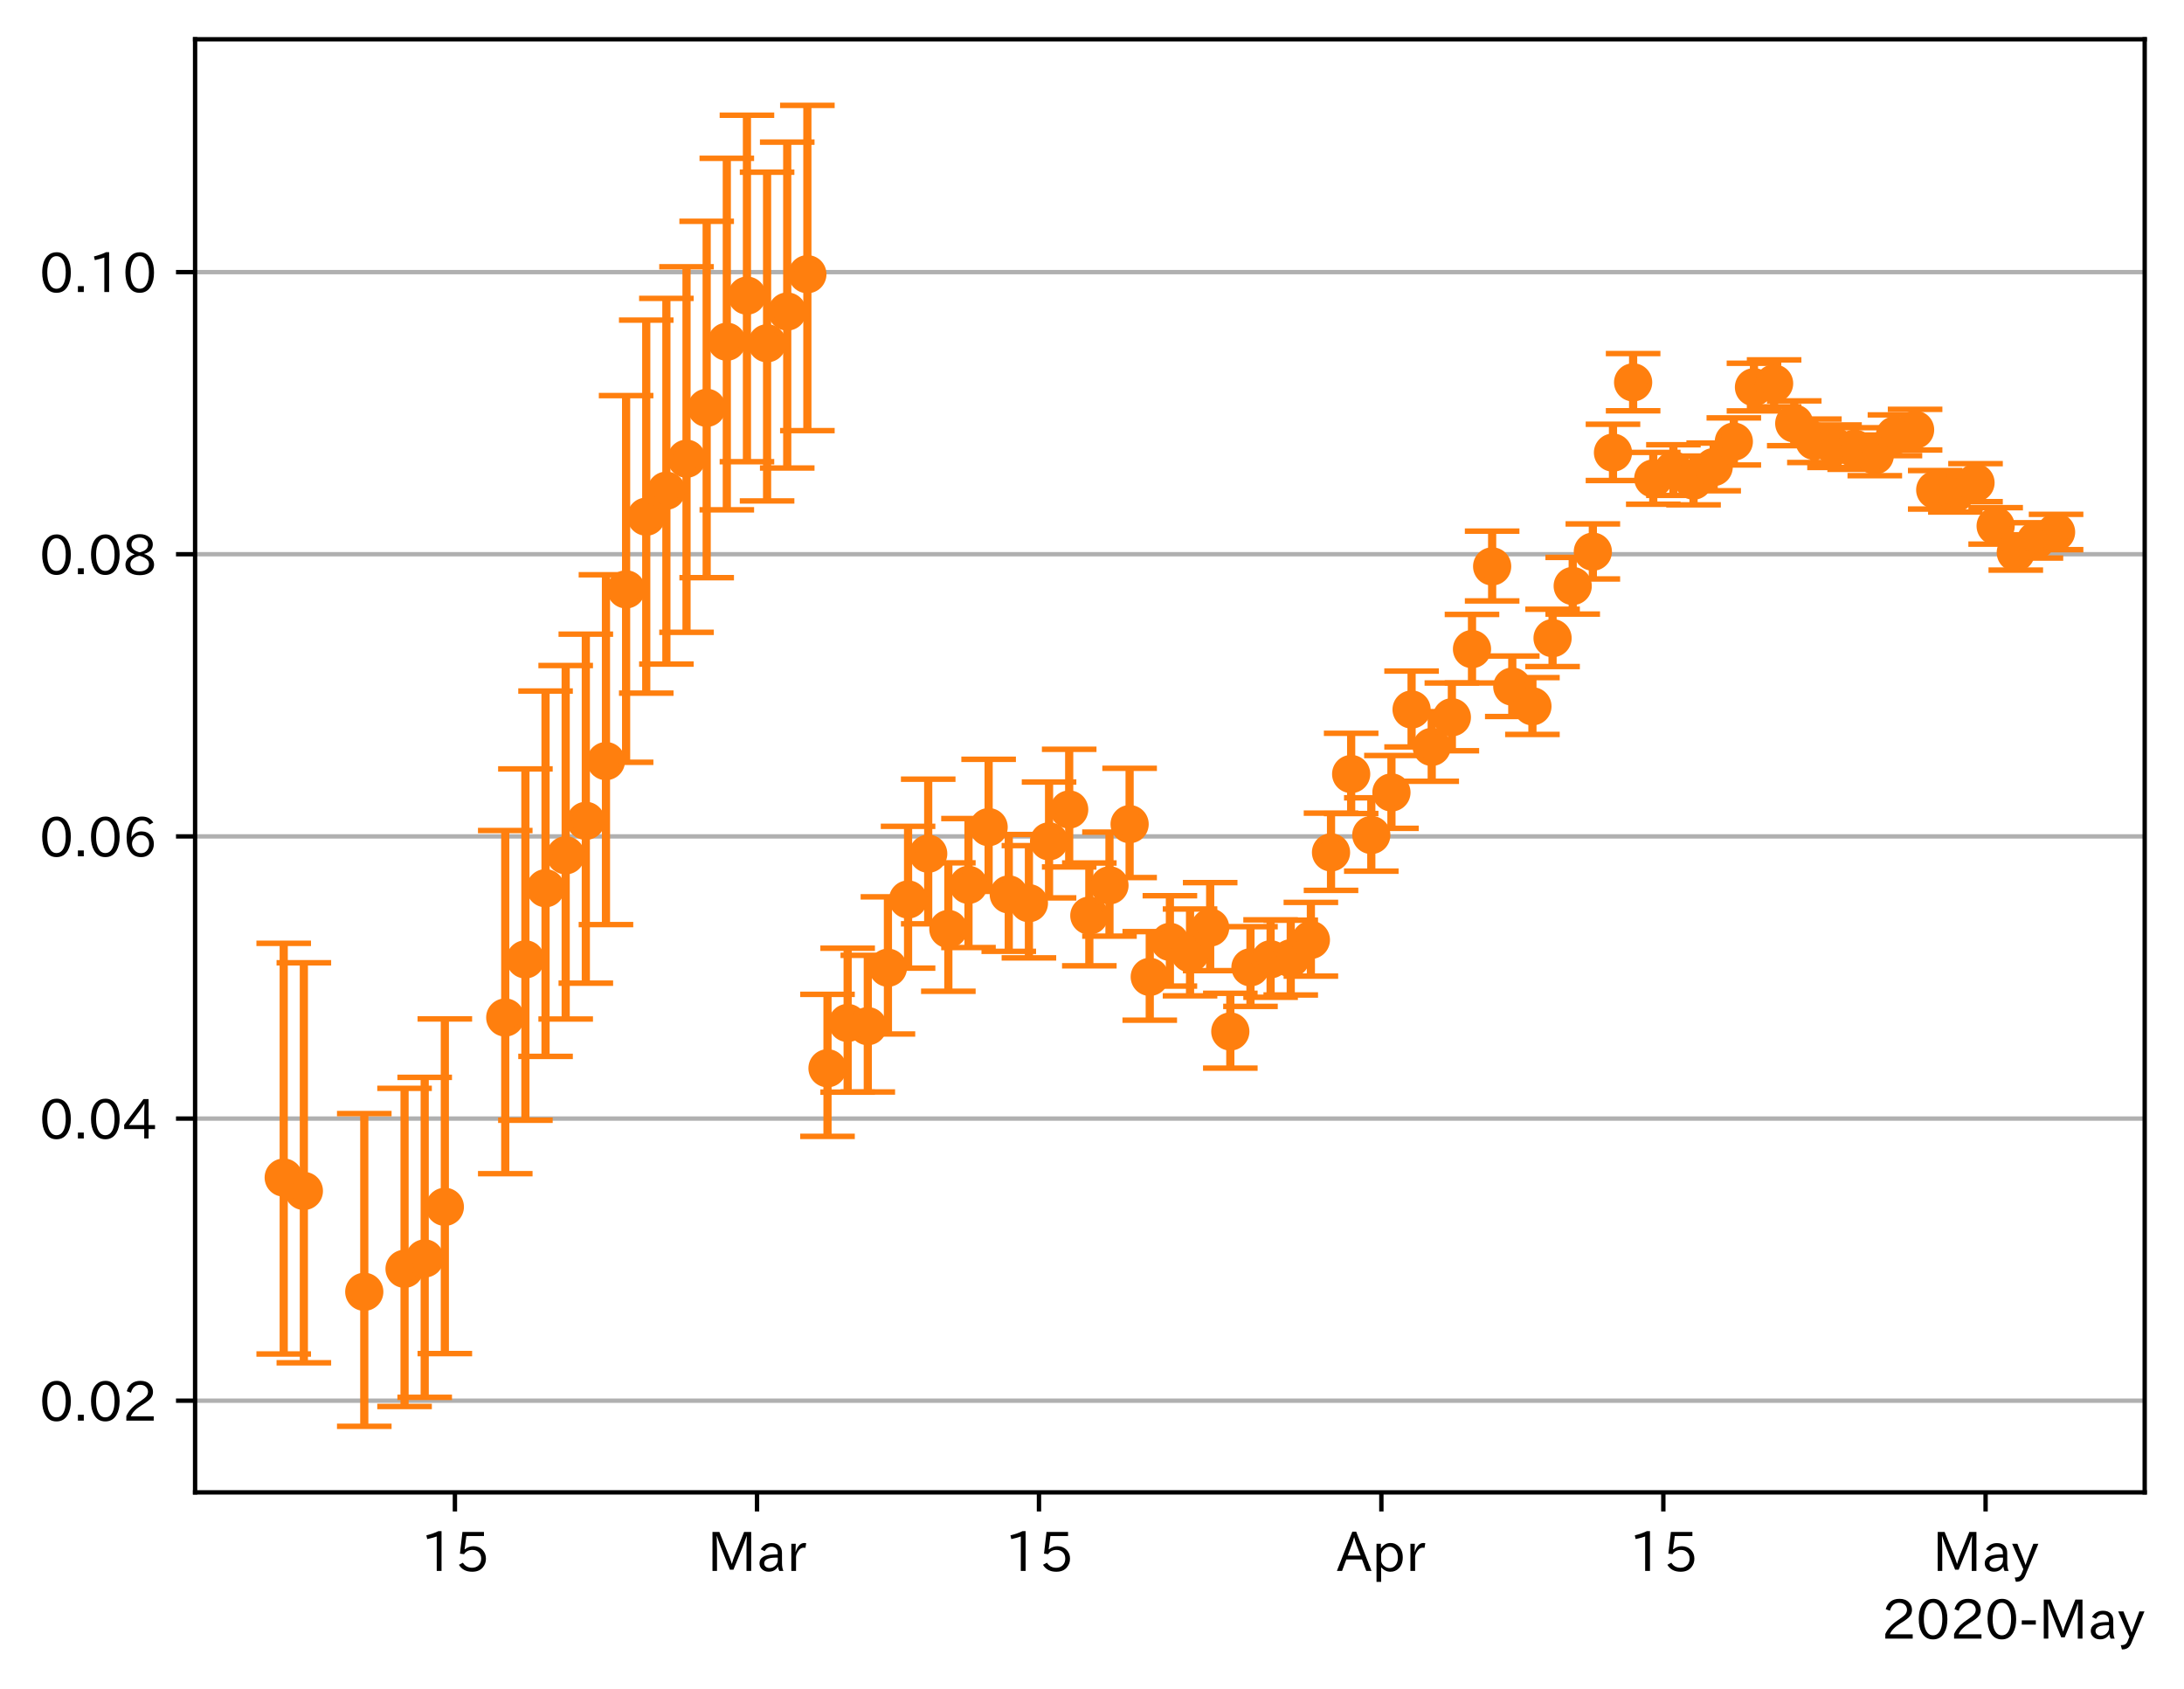 <?xml version="1.0" encoding="utf-8" standalone="no"?>
<!DOCTYPE svg PUBLIC "-//W3C//DTD SVG 1.1//EN"
  "http://www.w3.org/Graphics/SVG/1.1/DTD/svg11.dtd">
<!-- Created with matplotlib (https://matplotlib.org/) -->
<svg height="309.293pt" version="1.1" viewBox="0 0 400.058 309.293" width="400.058pt" xmlns="http://www.w3.org/2000/svg" xmlns:xlink="http://www.w3.org/1999/xlink">
 <defs>
  <style type="text/css">
*{stroke-linecap:butt;stroke-linejoin:round;}
  </style>
 </defs>
 <g id="figure_1">
  <g id="patch_1">
   <path d="M 0 309.293 
L 400.058 309.293 
L 400.058 0 
L 0 0 
z
" style="fill:#ffffff;"/>
  </g>
  <g id="axes_1">
   <g id="patch_2">
    <path d="M 35.737 273.312 
L 392.858 273.312 
L 392.858 7.2 
L 35.737 7.2 
z
" style="fill:#ffffff;"/>
   </g>
   <g id="matplotlib.axis_1">
    <g id="xtick_1">
     <g id="line2d_1">
      <defs>
       <path d="M 0 0 
L 0 3.5 
" id="me2450c9d5c" style="stroke:#000000;stroke-width:0.8;"/>
      </defs>
      <g>
       <use style="stroke:#000000;stroke-width:0.8;" x="83.329" xlink:href="#me2450c9d5c" y="273.312"/>
      </g>
     </g>
     <g id="text_1">
      <!-- 15 -->
      <defs>
       <path d="M 38.484 0.984 
L 29.688 0.984 
L 29.688 64.109 
Q 21.438 61.281 12.312 59.328 
L 10.688 66.109 
Q 23.734 69.391 32.906 73.922 
L 38.484 73.922 
z
" id="IPAexGothic-49"/>
       <path d="M 18.406 40.672 
Q 25.531 46.297 33.938 46.297 
Q 44 46.297 50.641 39.5 
Q 56.844 33.016 56.844 23.391 
Q 56.844 14.656 51.516 8.016 
Q 44.828 -0.484 31.734 -0.484 
Q 14.984 -0.484 7.328 12.25 
L 14.656 16.062 
Q 20.453 6.781 31.453 6.781 
Q 38.531 6.781 43.266 11.188 
Q 48.141 15.828 48.141 23.484 
Q 48.141 30.719 43.844 35.016 
Q 39.359 39.5 32.125 39.5 
Q 21.969 39.5 16.75 31.688 
L 9.234 32.672 
L 13.812 72.406 
L 53.219 72.406 
L 53.219 64.891 
L 20.953 64.891 
L 17.719 40.672 
z
" id="IPAexGothic-53"/>
      </defs>
      <g transform="translate(77.03 287.803)scale(0.1 -0.1)">
       <use xlink:href="#IPAexGothic-49"/>
       <use x="62.988" xlink:href="#IPAexGothic-53"/>
      </g>
     </g>
    </g>
    <g id="xtick_2">
     <g id="line2d_2">
      <g>
       <use style="stroke:#000000;stroke-width:0.8;" x="138.668" xlink:href="#me2450c9d5c" y="273.312"/>
      </g>
     </g>
     <g id="text_2">
      <!-- Mar -->
      <defs>
       <path d="M 80.422 0.984 
L 71.828 0.984 
L 71.828 39.594 
Q 71.828 51.266 72.406 64.594 
L 72.016 64.594 
Q 68.062 53.266 63.531 41.797 
L 47.906 3.266 
L 41.406 3.266 
L 25.641 42.578 
Q 20.75 54.781 17.625 64.703 
L 17.234 64.703 
Q 17.828 48.922 17.828 39.891 
L 17.828 0.984 
L 9.516 0.984 
L 9.516 72.406 
L 22.125 72.406 
L 39.109 30.375 
Q 42.141 23 44.828 14.156 
L 45.125 14.156 
Q 47.312 22.125 50.531 30.172 
L 67.438 72.406 
L 80.422 72.406 
z
" id="IPAexGothic-77"/>
       <path d="M 49.312 0.984 
L 41.75 0.984 
Q 39.984 4.734 39.547 8.688 
L 39.203 8.688 
Q 33.547 -0.391 22.312 -0.391 
Q 14.594 -0.391 9.719 4.5 
Q 5.422 8.797 5.422 14.984 
Q 5.422 30.422 32.031 31.203 
L 38.719 31.391 
L 38.719 33.984 
Q 38.719 39.203 35.75 42.188 
Q 32.625 45.312 27.734 45.312 
Q 19.344 45.312 15.141 37.156 
L 7.719 40.578 
Q 14.656 52 27.938 52 
Q 37.109 52 42.047 46.875 
Q 46.625 42.281 46.625 33.891 
L 46.625 15.578 
Q 46.625 6.25 49.312 0.984 
z
M 38.922 25.391 
L 33.453 25.297 
Q 14.109 24.859 14.109 14.891 
Q 14.109 11.375 16.406 9.078 
Q 19.234 6.297 23.828 6.297 
Q 30.219 6.297 34.906 10.984 
Q 38.922 15.141 38.922 21 
z
" id="IPAexGothic-97"/>
       <path d="M 36.078 51.812 
L 34.578 43.266 
Q 32.906 43.609 31.594 43.609 
Q 25.828 43.609 22.078 38.188 
Q 17.391 31.344 17.391 26.172 
L 17.391 0.984 
L 8.797 0.984 
L 8.797 50.781 
L 16.891 50.781 
L 16.5 35.984 
L 16.703 35.984 
Q 22.219 52.203 32.766 52.203 
Q 34.469 52.203 36.078 51.812 
z
" id="IPAexGothic-114"/>
      </defs>
      <g transform="translate(129.558 287.803)scale(0.1 -0.1)">
       <use xlink:href="#IPAexGothic-77"/>
       <use x="90.186" xlink:href="#IPAexGothic-97"/>
       <use x="145.166" xlink:href="#IPAexGothic-114"/>
      </g>
     </g>
    </g>
    <g id="xtick_3">
     <g id="line2d_3">
      <g>
       <use style="stroke:#000000;stroke-width:0.8;" x="190.317" xlink:href="#me2450c9d5c" y="273.312"/>
      </g>
     </g>
     <g id="text_3">
      <!-- 15 -->
      <g transform="translate(184.019 287.803)scale(0.1 -0.1)">
       <use xlink:href="#IPAexGothic-49"/>
       <use x="62.988" xlink:href="#IPAexGothic-53"/>
      </g>
     </g>
    </g>
    <g id="xtick_4">
     <g id="line2d_4">
      <g>
       <use style="stroke:#000000;stroke-width:0.8;" x="253.035" xlink:href="#me2450c9d5c" y="273.312"/>
      </g>
     </g>
     <g id="text_4">
      <!-- Apr -->
      <defs>
       <path d="M 63.375 0.984 
L 53.812 0.984 
L 45.906 22.016 
L 17.188 22.016 
L 9.422 0.984 
L -0.094 0.984 
L 28.219 72.906 
L 35.297 72.906 
z
M 43.406 29.109 
L 36.188 48.094 
Q 33.203 56.062 31.688 62.5 
L 31.391 62.5 
Q 29.641 55.672 26.812 48.094 
L 19.734 29.109 
z
" id="IPAexGothic-65"/>
       <path d="M 16.797 42 
Q 23.828 52.203 34.469 52.203 
Q 43.266 52.203 49.562 45.906 
Q 56.891 38.578 56.891 25.688 
Q 56.891 13.141 49.656 5.812 
Q 43.359 -0.484 34.375 -0.484 
Q 24.516 -0.484 17.281 7.766 
L 17.281 -19 
L 8.797 -19 
L 8.797 50.781 
L 16.797 50.781 
z
M 17.281 30.469 
L 17.281 20.172 
Q 17.281 14.016 23.688 9.375 
Q 27.984 6.297 32.906 6.297 
Q 38.578 6.297 42.578 10.297 
Q 47.906 15.578 47.906 25.484 
Q 47.906 34.375 43.5 39.984 
Q 39.109 45.312 32.812 45.312 
Q 25.875 45.312 20.906 38.812 
Q 17.281 34.125 17.281 30.469 
z
" id="IPAexGothic-112"/>
      </defs>
      <g transform="translate(244.893 287.803)scale(0.1 -0.1)">
       <use xlink:href="#IPAexGothic-65"/>
       <use x="63.721" xlink:href="#IPAexGothic-112"/>
       <use x="125.83" xlink:href="#IPAexGothic-114"/>
      </g>
     </g>
    </g>
    <g id="xtick_5">
     <g id="line2d_5">
      <g>
       <use style="stroke:#000000;stroke-width:0.8;" x="304.684" xlink:href="#me2450c9d5c" y="273.312"/>
      </g>
     </g>
     <g id="text_5">
      <!-- 15 -->
      <g transform="translate(298.386 287.803)scale(0.1 -0.1)">
       <use xlink:href="#IPAexGothic-49"/>
       <use x="62.988" xlink:href="#IPAexGothic-53"/>
      </g>
     </g>
    </g>
    <g id="xtick_6">
     <g id="line2d_6">
      <g>
       <use style="stroke:#000000;stroke-width:0.8;" x="363.712" xlink:href="#me2450c9d5c" y="273.312"/>
      </g>
     </g>
     <g id="text_6">
      <!-- May -->
      <defs>
       <path d="M 48.781 50.781 
L 24.609 -7.625 
Q 19.969 -18.797 8.594 -18.797 
L 7.469 -18.797 
L 5.375 -10.984 
L 6.984 -10.984 
Q 15.141 -10.984 17.969 -3.719 
L 21.188 4.297 
L 0.594 50.781 
L 10.297 50.781 
L 21.297 22.797 
Q 23.875 16.016 25.094 12.203 
L 25.391 12.203 
Q 27.344 18.266 29.109 22.797 
L 39.5 50.781 
z
" id="IPAexGothic-121"/>
      </defs>
      <g transform="translate(353.993 287.803)scale(0.1 -0.1)">
       <use xlink:href="#IPAexGothic-77"/>
       <use x="90.186" xlink:href="#IPAexGothic-97"/>
       <use x="145.166" xlink:href="#IPAexGothic-121"/>
      </g>
     </g>
    </g>
    <g id="text_7">
     <!-- 2020-May -->
     <defs>
      <path d="M 57.172 0.984 
L 6.984 0.984 
L 6.984 9.281 
Q 12.891 23.047 29.594 34.422 
L 32.375 36.281 
Q 40.922 42.141 43.609 45.406 
Q 46.688 49.266 46.688 53.812 
Q 46.688 58.938 43.062 62.547 
Q 39.062 66.547 32.562 66.547 
Q 19.531 66.547 15.484 52 
L 7.766 54.781 
Q 13.328 73.828 33.062 73.828 
Q 43.844 73.828 50.25 67.438 
Q 55.859 61.672 55.859 53.516 
Q 55.859 47.469 52.25 42.531 
Q 48.922 37.75 36.969 30.281 
L 34.859 29 
Q 19.625 19.578 15.281 8.891 
L 57.172 8.891 
z
" id="IPAexGothic-50"/>
      <path d="M 31.844 73.828 
Q 45.016 73.828 52.094 61.625 
Q 57.719 51.953 57.719 36.625 
Q 57.719 21.438 52.094 11.578 
Q 45.125 -0.484 31.5 -0.484 
Q 17.922 -0.484 10.938 11.578 
Q 5.328 21.438 5.328 36.719 
Q 5.328 58.016 15.625 67.719 
Q 22.172 73.828 31.844 73.828 
z
M 31.5 66.656 
Q 23.688 66.656 19.188 58.734 
Q 14.594 50.734 14.594 36.625 
Q 14.594 22.75 19.094 14.797 
Q 23.641 6.984 31.5 6.984 
Q 40.922 6.984 45.453 18.016 
Q 48.438 25.344 48.438 37.109 
Q 48.438 50.875 43.844 58.734 
Q 39.203 66.656 31.5 66.656 
z
" id="IPAexGothic-48"/>
      <path d="M 30.766 26.609 
L 4.984 26.609 
L 4.984 34.422 
L 30.766 34.422 
z
" id="IPAexGothic-45"/>
     </defs>
     <g transform="translate(344.645 300.193)scale(0.1 -0.1)">
      <use xlink:href="#IPAexGothic-50"/>
      <use x="62.988" xlink:href="#IPAexGothic-48"/>
      <use x="125.977" xlink:href="#IPAexGothic-50"/>
      <use x="188.965" xlink:href="#IPAexGothic-48"/>
      <use x="251.953" xlink:href="#IPAexGothic-45"/>
      <use x="287.744" xlink:href="#IPAexGothic-77"/>
      <use x="377.93" xlink:href="#IPAexGothic-97"/>
      <use x="432.91" xlink:href="#IPAexGothic-121"/>
     </g>
    </g>
   </g>
   <g id="matplotlib.axis_2">
    <g id="ytick_1">
     <g id="line2d_7">
      <path clip-path="url(#peeca809b42)" d="M 35.737 256.526 
L 392.858 256.526 
" style="fill:none;stroke:#b0b0b0;stroke-linecap:square;stroke-width:0.8;"/>
     </g>
     <g id="line2d_8">
      <defs>
       <path d="M 0 0 
L -3.5 0 
" id="mc4e8b13d41" style="stroke:#000000;stroke-width:0.8;"/>
      </defs>
      <g>
       <use style="stroke:#000000;stroke-width:0.8;" x="35.737" xlink:href="#mc4e8b13d41" y="256.526"/>
      </g>
     </g>
     <g id="text_8">
      <!-- 0.02 -->
      <defs>
       <path d="M 18.5 0.984 
L 7.719 0.984 
L 7.719 11.766 
L 18.5 11.766 
z
" id="IPAexGothic-46"/>
      </defs>
      <g transform="translate(7.2 260.272)scale(0.1 -0.1)">
       <use xlink:href="#IPAexGothic-48"/>
       <use x="62.988" xlink:href="#IPAexGothic-46"/>
       <use x="89.404" xlink:href="#IPAexGothic-48"/>
       <use x="152.393" xlink:href="#IPAexGothic-50"/>
      </g>
     </g>
    </g>
    <g id="ytick_2">
     <g id="line2d_9">
      <path clip-path="url(#peeca809b42)" d="M 35.737 204.853 
L 392.858 204.853 
" style="fill:none;stroke:#b0b0b0;stroke-linecap:square;stroke-width:0.8;"/>
     </g>
     <g id="line2d_10">
      <g>
       <use style="stroke:#000000;stroke-width:0.8;" x="35.737" xlink:href="#mc4e8b13d41" y="204.853"/>
      </g>
     </g>
     <g id="text_9">
      <!-- 0.04 -->
      <defs>
       <path d="M 59.578 18.109 
L 47.797 18.109 
L 47.797 0.984 
L 39.797 0.984 
L 39.797 18.109 
L 3.078 18.109 
L 3.078 26.125 
L 38.375 73.094 
L 47.797 73.094 
L 47.797 25.531 
L 59.578 25.531 
z
M 40.281 64.203 
L 39.984 64.203 
Q 35.594 57.125 31.297 51.312 
L 11.859 25.531 
L 39.797 25.531 
L 39.797 49.125 
Q 39.797 54.391 40.281 64.203 
z
" id="IPAexGothic-52"/>
      </defs>
      <g transform="translate(7.2 208.598)scale(0.1 -0.1)">
       <use xlink:href="#IPAexGothic-48"/>
       <use x="62.988" xlink:href="#IPAexGothic-46"/>
       <use x="89.404" xlink:href="#IPAexGothic-48"/>
       <use x="152.393" xlink:href="#IPAexGothic-52"/>
      </g>
     </g>
    </g>
    <g id="ytick_3">
     <g id="line2d_11">
      <path clip-path="url(#peeca809b42)" d="M 35.737 153.18 
L 392.858 153.18 
" style="fill:none;stroke:#b0b0b0;stroke-linecap:square;stroke-width:0.8;"/>
     </g>
     <g id="line2d_12">
      <g>
       <use style="stroke:#000000;stroke-width:0.8;" x="35.737" xlink:href="#mc4e8b13d41" y="153.18"/>
      </g>
     </g>
     <g id="text_10">
      <!-- 0.06 -->
      <defs>
       <path d="M 16.5 36.375 
Q 23.578 46.578 34.906 46.578 
Q 45.406 46.578 51.812 39.266 
Q 57.422 32.906 57.422 23.781 
Q 57.422 13.812 51.125 6.781 
Q 44.578 -0.484 34.031 -0.484 
Q 21.484 -0.484 14.406 9.078 
Q 7.516 18.406 7.516 34.812 
Q 7.516 53.516 15.828 64.203 
Q 23.344 73.828 35.5 73.828 
Q 49.859 73.828 56.391 62.891 
L 49.219 58.984 
Q 45.219 66.656 35.938 66.656 
Q 17.484 66.656 16.109 36.375 
z
M 33.453 39.797 
Q 26.312 39.797 21.625 34.469 
Q 17.438 29.688 17.438 24.078 
Q 17.438 18.062 21.141 13.188 
Q 26.125 6.688 33.734 6.688 
Q 41.703 6.688 45.953 13.188 
Q 48.828 17.625 48.828 23.484 
Q 48.828 30.375 45.016 34.812 
Q 40.625 39.797 33.453 39.797 
z
" id="IPAexGothic-54"/>
      </defs>
      <g transform="translate(7.2 156.925)scale(0.1 -0.1)">
       <use xlink:href="#IPAexGothic-48"/>
       <use x="62.988" xlink:href="#IPAexGothic-46"/>
       <use x="89.404" xlink:href="#IPAexGothic-48"/>
       <use x="152.393" xlink:href="#IPAexGothic-54"/>
      </g>
     </g>
    </g>
    <g id="ytick_4">
     <g id="line2d_13">
      <path clip-path="url(#peeca809b42)" d="M 35.737 101.507 
L 392.858 101.507 
" style="fill:none;stroke:#b0b0b0;stroke-linecap:square;stroke-width:0.8;"/>
     </g>
     <g id="line2d_14">
      <g>
       <use style="stroke:#000000;stroke-width:0.8;" x="35.737" xlink:href="#mc4e8b13d41" y="101.507"/>
      </g>
     </g>
     <g id="text_11">
      <!-- 0.08 -->
      <defs>
       <path d="M 39.703 37.891 
Q 57.812 31.734 57.812 18.703 
Q 57.812 8.453 48.438 3.078 
Q 41.609 -0.875 31.5 -0.875 
Q 21.344 -0.875 14.5 3.078 
Q 5.422 8.297 5.422 18.406 
Q 5.422 31.062 22.016 37.203 
L 22.016 37.5 
Q 7.516 42.719 7.516 54.828 
Q 7.516 64.062 15.328 69.625 
Q 21.969 74.312 31.547 74.312 
Q 42.234 74.312 48.922 68.797 
Q 55.516 63.578 55.516 55.719 
Q 55.516 42.281 39.703 38.188 
z
M 31.594 41.016 
Q 46.828 44.625 46.828 55.125 
Q 46.828 61.188 41.797 64.844 
Q 37.703 67.922 31.5 67.922 
Q 25.094 67.922 20.797 64.5 
Q 16.406 60.891 16.406 55.031 
Q 16.406 49.219 21.094 45.703 
Q 23.344 43.891 26.906 42.531 
Q 31 40.875 31.594 41.016 
z
M 30.906 34.516 
Q 14.406 30.172 14.406 19 
Q 14.406 12.109 20.516 8.688 
Q 25.094 6.109 31.391 6.109 
Q 40.234 6.109 45.016 10.891 
Q 48.531 14.406 48.531 19.531 
Q 48.531 24.906 43.656 28.906 
Q 40.766 31.156 36.719 32.812 
Q 31.984 34.719 30.906 34.516 
z
" id="IPAexGothic-56"/>
      </defs>
      <g transform="translate(7.2 105.252)scale(0.1 -0.1)">
       <use xlink:href="#IPAexGothic-48"/>
       <use x="62.988" xlink:href="#IPAexGothic-46"/>
       <use x="89.404" xlink:href="#IPAexGothic-48"/>
       <use x="152.393" xlink:href="#IPAexGothic-56"/>
      </g>
     </g>
    </g>
    <g id="ytick_5">
     <g id="line2d_15">
      <path clip-path="url(#peeca809b42)" d="M 35.737 49.833 
L 392.858 49.833 
" style="fill:none;stroke:#b0b0b0;stroke-linecap:square;stroke-width:0.8;"/>
     </g>
     <g id="line2d_16">
      <g>
       <use style="stroke:#000000;stroke-width:0.8;" x="35.737" xlink:href="#mc4e8b13d41" y="49.833"/>
      </g>
     </g>
     <g id="text_12">
      <!-- 0.10 -->
      <g transform="translate(7.2 53.579)scale(0.1 -0.1)">
       <use xlink:href="#IPAexGothic-48"/>
       <use x="62.988" xlink:href="#IPAexGothic-46"/>
       <use x="89.404" xlink:href="#IPAexGothic-49"/>
       <use x="152.393" xlink:href="#IPAexGothic-48"/>
      </g>
     </g>
    </g>
   </g>
   <g id="LineCollection_1">
    <path clip-path="url(#peeca809b42)" d="M 51.97 247.974 
L 51.97 172.763 
" style="fill:none;stroke:#ff7f0e;stroke-width:1.5;"/>
    <path clip-path="url(#peeca809b42)" d="M 55.659 249.579 
L 55.659 176.322 
" style="fill:none;stroke:#ff7f0e;stroke-width:1.5;"/>
    <path clip-path="url(#peeca809b42)" d="M 66.727 261.216 
L 66.727 203.945 
" style="fill:none;stroke:#ff7f0e;stroke-width:1.5;"/>
    <path clip-path="url(#peeca809b42)" d="M 74.106 257.586 
L 74.106 199.321 
" style="fill:none;stroke:#ff7f0e;stroke-width:1.5;"/>
    <path clip-path="url(#peeca809b42)" d="M 77.795 255.912 
L 77.795 197.309 
" style="fill:none;stroke:#ff7f0e;stroke-width:1.5;"/>
    <path clip-path="url(#peeca809b42)" d="M 81.484 247.901 
L 81.484 186.606 
" style="fill:none;stroke:#ff7f0e;stroke-width:1.5;"/>
    <path clip-path="url(#peeca809b42)" d="M 92.552 214.948 
L 92.552 152.102 
" style="fill:none;stroke:#ff7f0e;stroke-width:1.5;"/>
    <path clip-path="url(#peeca809b42)" d="M 96.241 205.162 
L 96.241 140.819 
" style="fill:none;stroke:#ff7f0e;stroke-width:1.5;"/>
    <path clip-path="url(#peeca809b42)" d="M 99.931 193.464 
L 99.931 126.555 
" style="fill:none;stroke:#ff7f0e;stroke-width:1.5;"/>
    <path clip-path="url(#peeca809b42)" d="M 103.62 186.624 
L 103.62 121.886 
" style="fill:none;stroke:#ff7f0e;stroke-width:1.5;"/>
    <path clip-path="url(#peeca809b42)" d="M 107.309 180.054 
L 107.309 116.14 
" style="fill:none;stroke:#ff7f0e;stroke-width:1.5;"/>
    <path clip-path="url(#peeca809b42)" d="M 110.998 169.331 
L 110.998 105.262 
" style="fill:none;stroke:#ff7f0e;stroke-width:1.5;"/>
    <path clip-path="url(#peeca809b42)" d="M 114.688 139.607 
L 114.688 72.452 
" style="fill:none;stroke:#ff7f0e;stroke-width:1.5;"/>
    <path clip-path="url(#peeca809b42)" d="M 118.377 126.939 
L 118.377 58.627 
" style="fill:none;stroke:#ff7f0e;stroke-width:1.5;"/>
    <path clip-path="url(#peeca809b42)" d="M 122.066 121.618 
L 122.066 54.648 
" style="fill:none;stroke:#ff7f0e;stroke-width:1.5;"/>
    <path clip-path="url(#peeca809b42)" d="M 125.755 115.805 
L 125.755 48.855 
" style="fill:none;stroke:#ff7f0e;stroke-width:1.5;"/>
    <path clip-path="url(#peeca809b42)" d="M 129.445 105.799 
L 129.445 40.531 
" style="fill:none;stroke:#ff7f0e;stroke-width:1.5;"/>
    <path clip-path="url(#peeca809b42)" d="M 133.134 93.365 
L 133.134 28.993 
" style="fill:none;stroke:#ff7f0e;stroke-width:1.5;"/>
    <path clip-path="url(#peeca809b42)" d="M 136.823 84.557 
L 136.823 21.099 
" style="fill:none;stroke:#ff7f0e;stroke-width:1.5;"/>
    <path clip-path="url(#peeca809b42)" d="M 140.512 91.742 
L 140.512 31.537 
" style="fill:none;stroke:#ff7f0e;stroke-width:1.5;"/>
    <path clip-path="url(#peeca809b42)" d="M 144.202 85.714 
L 144.202 26.034 
" style="fill:none;stroke:#ff7f0e;stroke-width:1.5;"/>
    <path clip-path="url(#peeca809b42)" d="M 147.891 78.864 
L 147.891 19.296 
" style="fill:none;stroke:#ff7f0e;stroke-width:1.5;"/>
    <path clip-path="url(#peeca809b42)" d="M 151.58 208.113 
L 151.58 182.104 
" style="fill:none;stroke:#ff7f0e;stroke-width:1.5;"/>
    <path clip-path="url(#peeca809b42)" d="M 155.269 200.02 
L 155.269 173.654 
" style="fill:none;stroke:#ff7f0e;stroke-width:1.5;"/>
    <path clip-path="url(#peeca809b42)" d="M 158.959 199.985 
L 158.959 174.957 
" style="fill:none;stroke:#ff7f0e;stroke-width:1.5;"/>
    <path clip-path="url(#peeca809b42)" d="M 162.648 189.365 
L 162.648 164.245 
" style="fill:none;stroke:#ff7f0e;stroke-width:1.5;"/>
    <path clip-path="url(#peeca809b42)" d="M 166.337 177.305 
L 166.337 151.335 
" style="fill:none;stroke:#ff7f0e;stroke-width:1.5;"/>
    <path clip-path="url(#peeca809b42)" d="M 170.026 169.185 
L 170.026 142.702 
" style="fill:none;stroke:#ff7f0e;stroke-width:1.5;"/>
    <path clip-path="url(#peeca809b42)" d="M 173.716 181.542 
L 173.716 158.022 
" style="fill:none;stroke:#ff7f0e;stroke-width:1.5;"/>
    <path clip-path="url(#peeca809b42)" d="M 177.405 173.535 
L 177.405 149.907 
" style="fill:none;stroke:#ff7f0e;stroke-width:1.5;"/>
    <path clip-path="url(#peeca809b42)" d="M 181.094 163.25 
L 181.094 139.064 
" style="fill:none;stroke:#ff7f0e;stroke-width:1.5;"/>
    <path clip-path="url(#peeca809b42)" d="M 184.783 174.227 
L 184.783 152.827 
" style="fill:none;stroke:#ff7f0e;stroke-width:1.5;"/>
    <path clip-path="url(#peeca809b42)" d="M 188.473 175.428 
L 188.473 154.865 
" style="fill:none;stroke:#ff7f0e;stroke-width:1.5;"/>
    <path clip-path="url(#peeca809b42)" d="M 192.162 164.437 
L 192.162 143.22 
" style="fill:none;stroke:#ff7f0e;stroke-width:1.5;"/>
    <path clip-path="url(#peeca809b42)" d="M 195.851 158.774 
L 195.851 137.224 
" style="fill:none;stroke:#ff7f0e;stroke-width:1.5;"/>
    <path clip-path="url(#peeca809b42)" d="M 199.54 176.878 
L 199.54 158.047 
" style="fill:none;stroke:#ff7f0e;stroke-width:1.5;"/>
    <path clip-path="url(#peeca809b42)" d="M 203.23 171.443 
L 203.23 152.397 
" style="fill:none;stroke:#ff7f0e;stroke-width:1.5;"/>
    <path clip-path="url(#peeca809b42)" d="M 206.919 160.719 
L 206.919 140.708 
" style="fill:none;stroke:#ff7f0e;stroke-width:1.5;"/>
    <path clip-path="url(#peeca809b42)" d="M 210.608 186.838 
L 210.608 170.614 
" style="fill:none;stroke:#ff7f0e;stroke-width:1.5;"/>
    <path clip-path="url(#peeca809b42)" d="M 214.298 180.591 
L 214.298 164.047 
" style="fill:none;stroke:#ff7f0e;stroke-width:1.5;"/>
    <path clip-path="url(#peeca809b42)" d="M 217.987 182.378 
L 217.987 166.481 
" style="fill:none;stroke:#ff7f0e;stroke-width:1.5;"/>
    <path clip-path="url(#peeca809b42)" d="M 221.676 177.762 
L 221.676 161.648 
" style="fill:none;stroke:#ff7f0e;stroke-width:1.5;"/>
    <path clip-path="url(#peeca809b42)" d="M 225.365 195.617 
L 225.365 181.912 
" style="fill:none;stroke:#ff7f0e;stroke-width:1.5;"/>
    <path clip-path="url(#peeca809b42)" d="M 229.055 184.311 
L 229.055 169.71 
" style="fill:none;stroke:#ff7f0e;stroke-width:1.5;"/>
    <path clip-path="url(#peeca809b42)" d="M 232.744 182.643 
L 232.744 168.459 
" style="fill:none;stroke:#ff7f0e;stroke-width:1.5;"/>
    <path clip-path="url(#peeca809b42)" d="M 236.433 182.225 
L 236.433 168.525 
" style="fill:none;stroke:#ff7f0e;stroke-width:1.5;"/>
    <path clip-path="url(#peeca809b42)" d="M 240.122 178.767 
L 240.122 165.268 
" style="fill:none;stroke:#ff7f0e;stroke-width:1.5;"/>
    <path clip-path="url(#peeca809b42)" d="M 243.812 163.066 
L 243.812 148.919 
" style="fill:none;stroke:#ff7f0e;stroke-width:1.5;"/>
    <path clip-path="url(#peeca809b42)" d="M 247.501 148.995 
L 247.501 134.296 
" style="fill:none;stroke:#ff7f0e;stroke-width:1.5;"/>
    <path clip-path="url(#peeca809b42)" d="M 251.19 159.541 
L 251.19 146.109 
" style="fill:none;stroke:#ff7f0e;stroke-width:1.5;"/>
    <path clip-path="url(#peeca809b42)" d="M 254.879 151.701 
L 254.879 138.368 
" style="fill:none;stroke:#ff7f0e;stroke-width:1.5;"/>
    <path clip-path="url(#peeca809b42)" d="M 258.569 136.793 
L 258.569 122.901 
" style="fill:none;stroke:#ff7f0e;stroke-width:1.5;"/>
    <path clip-path="url(#peeca809b42)" d="M 262.258 143.085 
L 262.258 130.328 
" style="fill:none;stroke:#ff7f0e;stroke-width:1.5;"/>
    <path clip-path="url(#peeca809b42)" d="M 265.947 137.494 
L 265.947 125.084 
" style="fill:none;stroke:#ff7f0e;stroke-width:1.5;"/>
    <path clip-path="url(#peeca809b42)" d="M 269.636 125.08 
L 269.636 112.531 
" style="fill:none;stroke:#ff7f0e;stroke-width:1.5;"/>
    <path clip-path="url(#peeca809b42)" d="M 273.326 110.053 
L 273.326 97.273 
" style="fill:none;stroke:#ff7f0e;stroke-width:1.5;"/>
    <path clip-path="url(#peeca809b42)" d="M 277.015 131.225 
L 277.015 120.146 
" style="fill:none;stroke:#ff7f0e;stroke-width:1.5;"/>
    <path clip-path="url(#peeca809b42)" d="M 280.704 134.505 
L 280.704 124.097 
" style="fill:none;stroke:#ff7f0e;stroke-width:1.5;"/>
    <path clip-path="url(#peeca809b42)" d="M 284.393 122.07 
L 284.393 111.578 
" style="fill:none;stroke:#ff7f0e;stroke-width:1.5;"/>
    <path clip-path="url(#peeca809b42)" d="M 288.083 112.461 
L 288.083 102.082 
" style="fill:none;stroke:#ff7f0e;stroke-width:1.5;"/>
    <path clip-path="url(#peeca809b42)" d="M 291.772 106.034 
L 291.772 95.949 
" style="fill:none;stroke:#ff7f0e;stroke-width:1.5;"/>
    <path clip-path="url(#peeca809b42)" d="M 295.461 88.004 
L 295.461 77.699 
" style="fill:none;stroke:#ff7f0e;stroke-width:1.5;"/>
    <path clip-path="url(#peeca809b42)" d="M 299.15 75.229 
L 299.15 64.752 
" style="fill:none;stroke:#ff7f0e;stroke-width:1.5;"/>
    <path clip-path="url(#peeca809b42)" d="M 302.84 92.34 
L 302.84 82.854 
" style="fill:none;stroke:#ff7f0e;stroke-width:1.5;"/>
    <path clip-path="url(#peeca809b42)" d="M 306.529 90.727 
L 306.529 81.452 
" style="fill:none;stroke:#ff7f0e;stroke-width:1.5;"/>
    <path clip-path="url(#peeca809b42)" d="M 310.218 92.455 
L 310.218 83.518 
" style="fill:none;stroke:#ff7f0e;stroke-width:1.5;"/>
    <path clip-path="url(#peeca809b42)" d="M 313.907 89.883 
L 313.907 81.144 
" style="fill:none;stroke:#ff7f0e;stroke-width:1.5;"/>
    <path clip-path="url(#peeca809b42)" d="M 317.597 85.158 
L 317.597 76.536 
" style="fill:none;stroke:#ff7f0e;stroke-width:1.5;"/>
    <path clip-path="url(#peeca809b42)" d="M 321.286 75.255 
L 321.286 66.524 
" style="fill:none;stroke:#ff7f0e;stroke-width:1.5;"/>
    <path clip-path="url(#peeca809b42)" d="M 324.975 74.501 
L 324.975 65.907 
" style="fill:none;stroke:#ff7f0e;stroke-width:1.5;"/>
    <path clip-path="url(#peeca809b42)" d="M 328.664 81.624 
L 328.664 73.421 
" style="fill:none;stroke:#ff7f0e;stroke-width:1.5;"/>
    <path clip-path="url(#peeca809b42)" d="M 332.354 84.708 
L 332.354 76.747 
" style="fill:none;stroke:#ff7f0e;stroke-width:1.5;"/>
    <path clip-path="url(#peeca809b42)" d="M 336.043 85.61 
L 336.043 77.824 
" style="fill:none;stroke:#ff7f0e;stroke-width:1.5;"/>
    <path clip-path="url(#peeca809b42)" d="M 339.732 85.955 
L 339.732 78.332 
" style="fill:none;stroke:#ff7f0e;stroke-width:1.5;"/>
    <path clip-path="url(#peeca809b42)" d="M 343.421 87.117 
L 343.421 79.666 
" style="fill:none;stroke:#ff7f0e;stroke-width:1.5;"/>
    <path clip-path="url(#peeca809b42)" d="M 347.111 83.449 
L 347.111 75.984 
" style="fill:none;stroke:#ff7f0e;stroke-width:1.5;"/>
    <path clip-path="url(#peeca809b42)" d="M 350.8 82.409 
L 350.8 74.969 
" style="fill:none;stroke:#ff7f0e;stroke-width:1.5;"/>
    <path clip-path="url(#peeca809b42)" d="M 354.489 93.226 
L 354.489 86.178 
" style="fill:none;stroke:#ff7f0e;stroke-width:1.5;"/>
    <path clip-path="url(#peeca809b42)" d="M 358.178 93.774 
L 358.178 86.814 
" style="fill:none;stroke:#ff7f0e;stroke-width:1.5;"/>
    <path clip-path="url(#peeca809b42)" d="M 361.868 91.874 
L 361.868 84.915 
" style="fill:none;stroke:#ff7f0e;stroke-width:1.5;"/>
    <path clip-path="url(#peeca809b42)" d="M 365.557 99.648 
L 365.557 92.974 
" style="fill:none;stroke:#ff7f0e;stroke-width:1.5;"/>
    <path clip-path="url(#peeca809b42)" d="M 369.246 104.412 
L 369.246 97.945 
" style="fill:none;stroke:#ff7f0e;stroke-width:1.5;"/>
    <path clip-path="url(#peeca809b42)" d="M 372.936 102.201 
L 372.936 95.733 
" style="fill:none;stroke:#ff7f0e;stroke-width:1.5;"/>
    <path clip-path="url(#peeca809b42)" d="M 376.625 100.662 
L 376.625 94.196 
" style="fill:none;stroke:#ff7f0e;stroke-width:1.5;"/>
   </g>
   <g id="line2d_17">
    <defs>
     <path d="M 5 0 
L -5 -0 
" id="m6d3d31c7ef" style="stroke:#ff7f0e;"/>
    </defs>
    <g clip-path="url(#peeca809b42)">
     <use style="fill:#ff7f0e;stroke:#ff7f0e;" x="51.97" xlink:href="#m6d3d31c7ef" y="247.974"/>
     <use style="fill:#ff7f0e;stroke:#ff7f0e;" x="55.659" xlink:href="#m6d3d31c7ef" y="249.579"/>
     <use style="fill:#ff7f0e;stroke:#ff7f0e;" x="66.727" xlink:href="#m6d3d31c7ef" y="261.216"/>
     <use style="fill:#ff7f0e;stroke:#ff7f0e;" x="74.106" xlink:href="#m6d3d31c7ef" y="257.586"/>
     <use style="fill:#ff7f0e;stroke:#ff7f0e;" x="77.795" xlink:href="#m6d3d31c7ef" y="255.912"/>
     <use style="fill:#ff7f0e;stroke:#ff7f0e;" x="81.484" xlink:href="#m6d3d31c7ef" y="247.901"/>
     <use style="fill:#ff7f0e;stroke:#ff7f0e;" x="92.552" xlink:href="#m6d3d31c7ef" y="214.948"/>
     <use style="fill:#ff7f0e;stroke:#ff7f0e;" x="96.241" xlink:href="#m6d3d31c7ef" y="205.162"/>
     <use style="fill:#ff7f0e;stroke:#ff7f0e;" x="99.931" xlink:href="#m6d3d31c7ef" y="193.464"/>
     <use style="fill:#ff7f0e;stroke:#ff7f0e;" x="103.62" xlink:href="#m6d3d31c7ef" y="186.624"/>
     <use style="fill:#ff7f0e;stroke:#ff7f0e;" x="107.309" xlink:href="#m6d3d31c7ef" y="180.054"/>
     <use style="fill:#ff7f0e;stroke:#ff7f0e;" x="110.998" xlink:href="#m6d3d31c7ef" y="169.331"/>
     <use style="fill:#ff7f0e;stroke:#ff7f0e;" x="114.688" xlink:href="#m6d3d31c7ef" y="139.607"/>
     <use style="fill:#ff7f0e;stroke:#ff7f0e;" x="118.377" xlink:href="#m6d3d31c7ef" y="126.939"/>
     <use style="fill:#ff7f0e;stroke:#ff7f0e;" x="122.066" xlink:href="#m6d3d31c7ef" y="121.618"/>
     <use style="fill:#ff7f0e;stroke:#ff7f0e;" x="125.755" xlink:href="#m6d3d31c7ef" y="115.805"/>
     <use style="fill:#ff7f0e;stroke:#ff7f0e;" x="129.445" xlink:href="#m6d3d31c7ef" y="105.799"/>
     <use style="fill:#ff7f0e;stroke:#ff7f0e;" x="133.134" xlink:href="#m6d3d31c7ef" y="93.365"/>
     <use style="fill:#ff7f0e;stroke:#ff7f0e;" x="136.823" xlink:href="#m6d3d31c7ef" y="84.557"/>
     <use style="fill:#ff7f0e;stroke:#ff7f0e;" x="140.512" xlink:href="#m6d3d31c7ef" y="91.742"/>
     <use style="fill:#ff7f0e;stroke:#ff7f0e;" x="144.202" xlink:href="#m6d3d31c7ef" y="85.714"/>
     <use style="fill:#ff7f0e;stroke:#ff7f0e;" x="147.891" xlink:href="#m6d3d31c7ef" y="78.864"/>
     <use style="fill:#ff7f0e;stroke:#ff7f0e;" x="151.58" xlink:href="#m6d3d31c7ef" y="208.113"/>
     <use style="fill:#ff7f0e;stroke:#ff7f0e;" x="155.269" xlink:href="#m6d3d31c7ef" y="200.02"/>
     <use style="fill:#ff7f0e;stroke:#ff7f0e;" x="158.959" xlink:href="#m6d3d31c7ef" y="199.985"/>
     <use style="fill:#ff7f0e;stroke:#ff7f0e;" x="162.648" xlink:href="#m6d3d31c7ef" y="189.365"/>
     <use style="fill:#ff7f0e;stroke:#ff7f0e;" x="166.337" xlink:href="#m6d3d31c7ef" y="177.305"/>
     <use style="fill:#ff7f0e;stroke:#ff7f0e;" x="170.026" xlink:href="#m6d3d31c7ef" y="169.185"/>
     <use style="fill:#ff7f0e;stroke:#ff7f0e;" x="173.716" xlink:href="#m6d3d31c7ef" y="181.542"/>
     <use style="fill:#ff7f0e;stroke:#ff7f0e;" x="177.405" xlink:href="#m6d3d31c7ef" y="173.535"/>
     <use style="fill:#ff7f0e;stroke:#ff7f0e;" x="181.094" xlink:href="#m6d3d31c7ef" y="163.25"/>
     <use style="fill:#ff7f0e;stroke:#ff7f0e;" x="184.783" xlink:href="#m6d3d31c7ef" y="174.227"/>
     <use style="fill:#ff7f0e;stroke:#ff7f0e;" x="188.473" xlink:href="#m6d3d31c7ef" y="175.428"/>
     <use style="fill:#ff7f0e;stroke:#ff7f0e;" x="192.162" xlink:href="#m6d3d31c7ef" y="164.437"/>
     <use style="fill:#ff7f0e;stroke:#ff7f0e;" x="195.851" xlink:href="#m6d3d31c7ef" y="158.774"/>
     <use style="fill:#ff7f0e;stroke:#ff7f0e;" x="199.54" xlink:href="#m6d3d31c7ef" y="176.878"/>
     <use style="fill:#ff7f0e;stroke:#ff7f0e;" x="203.23" xlink:href="#m6d3d31c7ef" y="171.443"/>
     <use style="fill:#ff7f0e;stroke:#ff7f0e;" x="206.919" xlink:href="#m6d3d31c7ef" y="160.719"/>
     <use style="fill:#ff7f0e;stroke:#ff7f0e;" x="210.608" xlink:href="#m6d3d31c7ef" y="186.838"/>
     <use style="fill:#ff7f0e;stroke:#ff7f0e;" x="214.298" xlink:href="#m6d3d31c7ef" y="180.591"/>
     <use style="fill:#ff7f0e;stroke:#ff7f0e;" x="217.987" xlink:href="#m6d3d31c7ef" y="182.378"/>
     <use style="fill:#ff7f0e;stroke:#ff7f0e;" x="221.676" xlink:href="#m6d3d31c7ef" y="177.762"/>
     <use style="fill:#ff7f0e;stroke:#ff7f0e;" x="225.365" xlink:href="#m6d3d31c7ef" y="195.617"/>
     <use style="fill:#ff7f0e;stroke:#ff7f0e;" x="229.055" xlink:href="#m6d3d31c7ef" y="184.311"/>
     <use style="fill:#ff7f0e;stroke:#ff7f0e;" x="232.744" xlink:href="#m6d3d31c7ef" y="182.643"/>
     <use style="fill:#ff7f0e;stroke:#ff7f0e;" x="236.433" xlink:href="#m6d3d31c7ef" y="182.225"/>
     <use style="fill:#ff7f0e;stroke:#ff7f0e;" x="240.122" xlink:href="#m6d3d31c7ef" y="178.767"/>
     <use style="fill:#ff7f0e;stroke:#ff7f0e;" x="243.812" xlink:href="#m6d3d31c7ef" y="163.066"/>
     <use style="fill:#ff7f0e;stroke:#ff7f0e;" x="247.501" xlink:href="#m6d3d31c7ef" y="148.995"/>
     <use style="fill:#ff7f0e;stroke:#ff7f0e;" x="251.19" xlink:href="#m6d3d31c7ef" y="159.541"/>
     <use style="fill:#ff7f0e;stroke:#ff7f0e;" x="254.879" xlink:href="#m6d3d31c7ef" y="151.701"/>
     <use style="fill:#ff7f0e;stroke:#ff7f0e;" x="258.569" xlink:href="#m6d3d31c7ef" y="136.793"/>
     <use style="fill:#ff7f0e;stroke:#ff7f0e;" x="262.258" xlink:href="#m6d3d31c7ef" y="143.085"/>
     <use style="fill:#ff7f0e;stroke:#ff7f0e;" x="265.947" xlink:href="#m6d3d31c7ef" y="137.494"/>
     <use style="fill:#ff7f0e;stroke:#ff7f0e;" x="269.636" xlink:href="#m6d3d31c7ef" y="125.08"/>
     <use style="fill:#ff7f0e;stroke:#ff7f0e;" x="273.326" xlink:href="#m6d3d31c7ef" y="110.053"/>
     <use style="fill:#ff7f0e;stroke:#ff7f0e;" x="277.015" xlink:href="#m6d3d31c7ef" y="131.225"/>
     <use style="fill:#ff7f0e;stroke:#ff7f0e;" x="280.704" xlink:href="#m6d3d31c7ef" y="134.505"/>
     <use style="fill:#ff7f0e;stroke:#ff7f0e;" x="284.393" xlink:href="#m6d3d31c7ef" y="122.07"/>
     <use style="fill:#ff7f0e;stroke:#ff7f0e;" x="288.083" xlink:href="#m6d3d31c7ef" y="112.461"/>
     <use style="fill:#ff7f0e;stroke:#ff7f0e;" x="291.772" xlink:href="#m6d3d31c7ef" y="106.034"/>
     <use style="fill:#ff7f0e;stroke:#ff7f0e;" x="295.461" xlink:href="#m6d3d31c7ef" y="88.004"/>
     <use style="fill:#ff7f0e;stroke:#ff7f0e;" x="299.15" xlink:href="#m6d3d31c7ef" y="75.229"/>
     <use style="fill:#ff7f0e;stroke:#ff7f0e;" x="302.84" xlink:href="#m6d3d31c7ef" y="92.34"/>
     <use style="fill:#ff7f0e;stroke:#ff7f0e;" x="306.529" xlink:href="#m6d3d31c7ef" y="90.727"/>
     <use style="fill:#ff7f0e;stroke:#ff7f0e;" x="310.218" xlink:href="#m6d3d31c7ef" y="92.455"/>
     <use style="fill:#ff7f0e;stroke:#ff7f0e;" x="313.907" xlink:href="#m6d3d31c7ef" y="89.883"/>
     <use style="fill:#ff7f0e;stroke:#ff7f0e;" x="317.597" xlink:href="#m6d3d31c7ef" y="85.158"/>
     <use style="fill:#ff7f0e;stroke:#ff7f0e;" x="321.286" xlink:href="#m6d3d31c7ef" y="75.255"/>
     <use style="fill:#ff7f0e;stroke:#ff7f0e;" x="324.975" xlink:href="#m6d3d31c7ef" y="74.501"/>
     <use style="fill:#ff7f0e;stroke:#ff7f0e;" x="328.664" xlink:href="#m6d3d31c7ef" y="81.624"/>
     <use style="fill:#ff7f0e;stroke:#ff7f0e;" x="332.354" xlink:href="#m6d3d31c7ef" y="84.708"/>
     <use style="fill:#ff7f0e;stroke:#ff7f0e;" x="336.043" xlink:href="#m6d3d31c7ef" y="85.61"/>
     <use style="fill:#ff7f0e;stroke:#ff7f0e;" x="339.732" xlink:href="#m6d3d31c7ef" y="85.955"/>
     <use style="fill:#ff7f0e;stroke:#ff7f0e;" x="343.421" xlink:href="#m6d3d31c7ef" y="87.117"/>
     <use style="fill:#ff7f0e;stroke:#ff7f0e;" x="347.111" xlink:href="#m6d3d31c7ef" y="83.449"/>
     <use style="fill:#ff7f0e;stroke:#ff7f0e;" x="350.8" xlink:href="#m6d3d31c7ef" y="82.409"/>
     <use style="fill:#ff7f0e;stroke:#ff7f0e;" x="354.489" xlink:href="#m6d3d31c7ef" y="93.226"/>
     <use style="fill:#ff7f0e;stroke:#ff7f0e;" x="358.178" xlink:href="#m6d3d31c7ef" y="93.774"/>
     <use style="fill:#ff7f0e;stroke:#ff7f0e;" x="361.868" xlink:href="#m6d3d31c7ef" y="91.874"/>
     <use style="fill:#ff7f0e;stroke:#ff7f0e;" x="365.557" xlink:href="#m6d3d31c7ef" y="99.648"/>
     <use style="fill:#ff7f0e;stroke:#ff7f0e;" x="369.246" xlink:href="#m6d3d31c7ef" y="104.412"/>
     <use style="fill:#ff7f0e;stroke:#ff7f0e;" x="372.936" xlink:href="#m6d3d31c7ef" y="102.201"/>
     <use style="fill:#ff7f0e;stroke:#ff7f0e;" x="376.625" xlink:href="#m6d3d31c7ef" y="100.662"/>
    </g>
   </g>
   <g id="line2d_18">
    <g clip-path="url(#peeca809b42)">
     <use style="fill:#ff7f0e;stroke:#ff7f0e;" x="51.97" xlink:href="#m6d3d31c7ef" y="172.763"/>
     <use style="fill:#ff7f0e;stroke:#ff7f0e;" x="55.659" xlink:href="#m6d3d31c7ef" y="176.322"/>
     <use style="fill:#ff7f0e;stroke:#ff7f0e;" x="66.727" xlink:href="#m6d3d31c7ef" y="203.945"/>
     <use style="fill:#ff7f0e;stroke:#ff7f0e;" x="74.106" xlink:href="#m6d3d31c7ef" y="199.321"/>
     <use style="fill:#ff7f0e;stroke:#ff7f0e;" x="77.795" xlink:href="#m6d3d31c7ef" y="197.309"/>
     <use style="fill:#ff7f0e;stroke:#ff7f0e;" x="81.484" xlink:href="#m6d3d31c7ef" y="186.606"/>
     <use style="fill:#ff7f0e;stroke:#ff7f0e;" x="92.552" xlink:href="#m6d3d31c7ef" y="152.102"/>
     <use style="fill:#ff7f0e;stroke:#ff7f0e;" x="96.241" xlink:href="#m6d3d31c7ef" y="140.819"/>
     <use style="fill:#ff7f0e;stroke:#ff7f0e;" x="99.931" xlink:href="#m6d3d31c7ef" y="126.555"/>
     <use style="fill:#ff7f0e;stroke:#ff7f0e;" x="103.62" xlink:href="#m6d3d31c7ef" y="121.886"/>
     <use style="fill:#ff7f0e;stroke:#ff7f0e;" x="107.309" xlink:href="#m6d3d31c7ef" y="116.14"/>
     <use style="fill:#ff7f0e;stroke:#ff7f0e;" x="110.998" xlink:href="#m6d3d31c7ef" y="105.262"/>
     <use style="fill:#ff7f0e;stroke:#ff7f0e;" x="114.688" xlink:href="#m6d3d31c7ef" y="72.452"/>
     <use style="fill:#ff7f0e;stroke:#ff7f0e;" x="118.377" xlink:href="#m6d3d31c7ef" y="58.627"/>
     <use style="fill:#ff7f0e;stroke:#ff7f0e;" x="122.066" xlink:href="#m6d3d31c7ef" y="54.648"/>
     <use style="fill:#ff7f0e;stroke:#ff7f0e;" x="125.755" xlink:href="#m6d3d31c7ef" y="48.855"/>
     <use style="fill:#ff7f0e;stroke:#ff7f0e;" x="129.445" xlink:href="#m6d3d31c7ef" y="40.531"/>
     <use style="fill:#ff7f0e;stroke:#ff7f0e;" x="133.134" xlink:href="#m6d3d31c7ef" y="28.993"/>
     <use style="fill:#ff7f0e;stroke:#ff7f0e;" x="136.823" xlink:href="#m6d3d31c7ef" y="21.099"/>
     <use style="fill:#ff7f0e;stroke:#ff7f0e;" x="140.512" xlink:href="#m6d3d31c7ef" y="31.537"/>
     <use style="fill:#ff7f0e;stroke:#ff7f0e;" x="144.202" xlink:href="#m6d3d31c7ef" y="26.034"/>
     <use style="fill:#ff7f0e;stroke:#ff7f0e;" x="147.891" xlink:href="#m6d3d31c7ef" y="19.296"/>
     <use style="fill:#ff7f0e;stroke:#ff7f0e;" x="151.58" xlink:href="#m6d3d31c7ef" y="182.104"/>
     <use style="fill:#ff7f0e;stroke:#ff7f0e;" x="155.269" xlink:href="#m6d3d31c7ef" y="173.654"/>
     <use style="fill:#ff7f0e;stroke:#ff7f0e;" x="158.959" xlink:href="#m6d3d31c7ef" y="174.957"/>
     <use style="fill:#ff7f0e;stroke:#ff7f0e;" x="162.648" xlink:href="#m6d3d31c7ef" y="164.245"/>
     <use style="fill:#ff7f0e;stroke:#ff7f0e;" x="166.337" xlink:href="#m6d3d31c7ef" y="151.335"/>
     <use style="fill:#ff7f0e;stroke:#ff7f0e;" x="170.026" xlink:href="#m6d3d31c7ef" y="142.702"/>
     <use style="fill:#ff7f0e;stroke:#ff7f0e;" x="173.716" xlink:href="#m6d3d31c7ef" y="158.022"/>
     <use style="fill:#ff7f0e;stroke:#ff7f0e;" x="177.405" xlink:href="#m6d3d31c7ef" y="149.907"/>
     <use style="fill:#ff7f0e;stroke:#ff7f0e;" x="181.094" xlink:href="#m6d3d31c7ef" y="139.064"/>
     <use style="fill:#ff7f0e;stroke:#ff7f0e;" x="184.783" xlink:href="#m6d3d31c7ef" y="152.827"/>
     <use style="fill:#ff7f0e;stroke:#ff7f0e;" x="188.473" xlink:href="#m6d3d31c7ef" y="154.865"/>
     <use style="fill:#ff7f0e;stroke:#ff7f0e;" x="192.162" xlink:href="#m6d3d31c7ef" y="143.22"/>
     <use style="fill:#ff7f0e;stroke:#ff7f0e;" x="195.851" xlink:href="#m6d3d31c7ef" y="137.224"/>
     <use style="fill:#ff7f0e;stroke:#ff7f0e;" x="199.54" xlink:href="#m6d3d31c7ef" y="158.047"/>
     <use style="fill:#ff7f0e;stroke:#ff7f0e;" x="203.23" xlink:href="#m6d3d31c7ef" y="152.397"/>
     <use style="fill:#ff7f0e;stroke:#ff7f0e;" x="206.919" xlink:href="#m6d3d31c7ef" y="140.708"/>
     <use style="fill:#ff7f0e;stroke:#ff7f0e;" x="210.608" xlink:href="#m6d3d31c7ef" y="170.614"/>
     <use style="fill:#ff7f0e;stroke:#ff7f0e;" x="214.298" xlink:href="#m6d3d31c7ef" y="164.047"/>
     <use style="fill:#ff7f0e;stroke:#ff7f0e;" x="217.987" xlink:href="#m6d3d31c7ef" y="166.481"/>
     <use style="fill:#ff7f0e;stroke:#ff7f0e;" x="221.676" xlink:href="#m6d3d31c7ef" y="161.648"/>
     <use style="fill:#ff7f0e;stroke:#ff7f0e;" x="225.365" xlink:href="#m6d3d31c7ef" y="181.912"/>
     <use style="fill:#ff7f0e;stroke:#ff7f0e;" x="229.055" xlink:href="#m6d3d31c7ef" y="169.71"/>
     <use style="fill:#ff7f0e;stroke:#ff7f0e;" x="232.744" xlink:href="#m6d3d31c7ef" y="168.459"/>
     <use style="fill:#ff7f0e;stroke:#ff7f0e;" x="236.433" xlink:href="#m6d3d31c7ef" y="168.525"/>
     <use style="fill:#ff7f0e;stroke:#ff7f0e;" x="240.122" xlink:href="#m6d3d31c7ef" y="165.268"/>
     <use style="fill:#ff7f0e;stroke:#ff7f0e;" x="243.812" xlink:href="#m6d3d31c7ef" y="148.919"/>
     <use style="fill:#ff7f0e;stroke:#ff7f0e;" x="247.501" xlink:href="#m6d3d31c7ef" y="134.296"/>
     <use style="fill:#ff7f0e;stroke:#ff7f0e;" x="251.19" xlink:href="#m6d3d31c7ef" y="146.109"/>
     <use style="fill:#ff7f0e;stroke:#ff7f0e;" x="254.879" xlink:href="#m6d3d31c7ef" y="138.368"/>
     <use style="fill:#ff7f0e;stroke:#ff7f0e;" x="258.569" xlink:href="#m6d3d31c7ef" y="122.901"/>
     <use style="fill:#ff7f0e;stroke:#ff7f0e;" x="262.258" xlink:href="#m6d3d31c7ef" y="130.328"/>
     <use style="fill:#ff7f0e;stroke:#ff7f0e;" x="265.947" xlink:href="#m6d3d31c7ef" y="125.084"/>
     <use style="fill:#ff7f0e;stroke:#ff7f0e;" x="269.636" xlink:href="#m6d3d31c7ef" y="112.531"/>
     <use style="fill:#ff7f0e;stroke:#ff7f0e;" x="273.326" xlink:href="#m6d3d31c7ef" y="97.273"/>
     <use style="fill:#ff7f0e;stroke:#ff7f0e;" x="277.015" xlink:href="#m6d3d31c7ef" y="120.146"/>
     <use style="fill:#ff7f0e;stroke:#ff7f0e;" x="280.704" xlink:href="#m6d3d31c7ef" y="124.097"/>
     <use style="fill:#ff7f0e;stroke:#ff7f0e;" x="284.393" xlink:href="#m6d3d31c7ef" y="111.578"/>
     <use style="fill:#ff7f0e;stroke:#ff7f0e;" x="288.083" xlink:href="#m6d3d31c7ef" y="102.082"/>
     <use style="fill:#ff7f0e;stroke:#ff7f0e;" x="291.772" xlink:href="#m6d3d31c7ef" y="95.949"/>
     <use style="fill:#ff7f0e;stroke:#ff7f0e;" x="295.461" xlink:href="#m6d3d31c7ef" y="77.699"/>
     <use style="fill:#ff7f0e;stroke:#ff7f0e;" x="299.15" xlink:href="#m6d3d31c7ef" y="64.752"/>
     <use style="fill:#ff7f0e;stroke:#ff7f0e;" x="302.84" xlink:href="#m6d3d31c7ef" y="82.854"/>
     <use style="fill:#ff7f0e;stroke:#ff7f0e;" x="306.529" xlink:href="#m6d3d31c7ef" y="81.452"/>
     <use style="fill:#ff7f0e;stroke:#ff7f0e;" x="310.218" xlink:href="#m6d3d31c7ef" y="83.518"/>
     <use style="fill:#ff7f0e;stroke:#ff7f0e;" x="313.907" xlink:href="#m6d3d31c7ef" y="81.144"/>
     <use style="fill:#ff7f0e;stroke:#ff7f0e;" x="317.597" xlink:href="#m6d3d31c7ef" y="76.536"/>
     <use style="fill:#ff7f0e;stroke:#ff7f0e;" x="321.286" xlink:href="#m6d3d31c7ef" y="66.524"/>
     <use style="fill:#ff7f0e;stroke:#ff7f0e;" x="324.975" xlink:href="#m6d3d31c7ef" y="65.907"/>
     <use style="fill:#ff7f0e;stroke:#ff7f0e;" x="328.664" xlink:href="#m6d3d31c7ef" y="73.421"/>
     <use style="fill:#ff7f0e;stroke:#ff7f0e;" x="332.354" xlink:href="#m6d3d31c7ef" y="76.747"/>
     <use style="fill:#ff7f0e;stroke:#ff7f0e;" x="336.043" xlink:href="#m6d3d31c7ef" y="77.824"/>
     <use style="fill:#ff7f0e;stroke:#ff7f0e;" x="339.732" xlink:href="#m6d3d31c7ef" y="78.332"/>
     <use style="fill:#ff7f0e;stroke:#ff7f0e;" x="343.421" xlink:href="#m6d3d31c7ef" y="79.666"/>
     <use style="fill:#ff7f0e;stroke:#ff7f0e;" x="347.111" xlink:href="#m6d3d31c7ef" y="75.984"/>
     <use style="fill:#ff7f0e;stroke:#ff7f0e;" x="350.8" xlink:href="#m6d3d31c7ef" y="74.969"/>
     <use style="fill:#ff7f0e;stroke:#ff7f0e;" x="354.489" xlink:href="#m6d3d31c7ef" y="86.178"/>
     <use style="fill:#ff7f0e;stroke:#ff7f0e;" x="358.178" xlink:href="#m6d3d31c7ef" y="86.814"/>
     <use style="fill:#ff7f0e;stroke:#ff7f0e;" x="361.868" xlink:href="#m6d3d31c7ef" y="84.915"/>
     <use style="fill:#ff7f0e;stroke:#ff7f0e;" x="365.557" xlink:href="#m6d3d31c7ef" y="92.974"/>
     <use style="fill:#ff7f0e;stroke:#ff7f0e;" x="369.246" xlink:href="#m6d3d31c7ef" y="97.945"/>
     <use style="fill:#ff7f0e;stroke:#ff7f0e;" x="372.936" xlink:href="#m6d3d31c7ef" y="95.733"/>
     <use style="fill:#ff7f0e;stroke:#ff7f0e;" x="376.625" xlink:href="#m6d3d31c7ef" y="94.196"/>
    </g>
   </g>
   <g id="line2d_19">
    <defs>
     <path d="M 0 3 
C 0.796 3 1.559 2.684 2.121 2.121 
C 2.684 1.559 3 0.796 3 0 
C 3 -0.796 2.684 -1.559 2.121 -2.121 
C 1.559 -2.684 0.796 -3 0 -3 
C -0.796 -3 -1.559 -2.684 -2.121 -2.121 
C -2.684 -1.559 -3 -0.796 -3 0 
C -3 0.796 -2.684 1.559 -2.121 2.121 
C -1.559 2.684 -0.796 3 0 3 
z
" id="m0554b86aa3" style="stroke:#ff7f0e;"/>
    </defs>
    <g clip-path="url(#peeca809b42)">
     <use style="fill:#ff7f0e;stroke:#ff7f0e;" x="51.97" xlink:href="#m0554b86aa3" y="215.661"/>
     <use style="fill:#ff7f0e;stroke:#ff7f0e;" x="55.659" xlink:href="#m0554b86aa3" y="218.114"/>
     <use style="fill:#ff7f0e;stroke:#ff7f0e;" x="66.727" xlink:href="#m0554b86aa3" y="236.584"/>
     <use style="fill:#ff7f0e;stroke:#ff7f0e;" x="74.106" xlink:href="#m0554b86aa3" y="232.369"/>
     <use style="fill:#ff7f0e;stroke:#ff7f0e;" x="77.795" xlink:href="#m0554b86aa3" y="230.475"/>
     <use style="fill:#ff7f0e;stroke:#ff7f0e;" x="81.484" xlink:href="#m0554b86aa3" y="221.021"/>
     <use style="fill:#ff7f0e;stroke:#ff7f0e;" x="92.552" xlink:href="#m0554b86aa3" y="186.348"/>
     <use style="fill:#ff7f0e;stroke:#ff7f0e;" x="96.241" xlink:href="#m0554b86aa3" y="175.704"/>
     <use style="fill:#ff7f0e;stroke:#ff7f0e;" x="99.931" xlink:href="#m0554b86aa3" y="162.669"/>
     <use style="fill:#ff7f0e;stroke:#ff7f0e;" x="103.62" xlink:href="#m0554b86aa3" y="156.644"/>
     <use style="fill:#ff7f0e;stroke:#ff7f0e;" x="107.309" xlink:href="#m0554b86aa3" y="150.328"/>
     <use style="fill:#ff7f0e;stroke:#ff7f0e;" x="110.998" xlink:href="#m0554b86aa3" y="139.385"/>
     <use style="fill:#ff7f0e;stroke:#ff7f0e;" x="114.688" xlink:href="#m0554b86aa3" y="107.939"/>
     <use style="fill:#ff7f0e;stroke:#ff7f0e;" x="118.377" xlink:href="#m0554b86aa3" y="94.625"/>
     <use style="fill:#ff7f0e;stroke:#ff7f0e;" x="122.066" xlink:href="#m0554b86aa3" y="89.862"/>
     <use style="fill:#ff7f0e;stroke:#ff7f0e;" x="125.755" xlink:href="#m0554b86aa3" y="84.009"/>
     <use style="fill:#ff7f0e;stroke:#ff7f0e;" x="129.445" xlink:href="#m0554b86aa3" y="74.691"/>
     <use style="fill:#ff7f0e;stroke:#ff7f0e;" x="133.134" xlink:href="#m0554b86aa3" y="62.582"/>
     <use style="fill:#ff7f0e;stroke:#ff7f0e;" x="136.823" xlink:href="#m0554b86aa3" y="54.141"/>
     <use style="fill:#ff7f0e;stroke:#ff7f0e;" x="140.512" xlink:href="#m0554b86aa3" y="62.87"/>
     <use style="fill:#ff7f0e;stroke:#ff7f0e;" x="144.202" xlink:href="#m0554b86aa3" y="57.051"/>
     <use style="fill:#ff7f0e;stroke:#ff7f0e;" x="147.891" xlink:href="#m0554b86aa3" y="50.218"/>
     <use style="fill:#ff7f0e;stroke:#ff7f0e;" x="151.58" xlink:href="#m0554b86aa3" y="195.642"/>
     <use style="fill:#ff7f0e;stroke:#ff7f0e;" x="155.269" xlink:href="#m0554b86aa3" y="187.346"/>
     <use style="fill:#ff7f0e;stroke:#ff7f0e;" x="158.959" xlink:href="#m0554b86aa3" y="187.933"/>
     <use style="fill:#ff7f0e;stroke:#ff7f0e;" x="162.648" xlink:href="#m0554b86aa3" y="177.23"/>
     <use style="fill:#ff7f0e;stroke:#ff7f0e;" x="166.337" xlink:href="#m0554b86aa3" y="164.733"/>
     <use style="fill:#ff7f0e;stroke:#ff7f0e;" x="170.026" xlink:href="#m0554b86aa3" y="156.348"/>
     <use style="fill:#ff7f0e;stroke:#ff7f0e;" x="173.716" xlink:href="#m0554b86aa3" y="170.135"/>
     <use style="fill:#ff7f0e;stroke:#ff7f0e;" x="177.405" xlink:href="#m0554b86aa3" y="162.057"/>
     <use style="fill:#ff7f0e;stroke:#ff7f0e;" x="181.094" xlink:href="#m0554b86aa3" y="151.484"/>
     <use style="fill:#ff7f0e;stroke:#ff7f0e;" x="184.783" xlink:href="#m0554b86aa3" y="163.806"/>
     <use style="fill:#ff7f0e;stroke:#ff7f0e;" x="188.473" xlink:href="#m0554b86aa3" y="165.407"/>
     <use style="fill:#ff7f0e;stroke:#ff7f0e;" x="192.162" xlink:href="#m0554b86aa3" y="154.084"/>
     <use style="fill:#ff7f0e;stroke:#ff7f0e;" x="195.851" xlink:href="#m0554b86aa3" y="148.253"/>
     <use style="fill:#ff7f0e;stroke:#ff7f0e;" x="199.54" xlink:href="#m0554b86aa3" y="167.685"/>
     <use style="fill:#ff7f0e;stroke:#ff7f0e;" x="203.23" xlink:href="#m0554b86aa3" y="162.139"/>
     <use style="fill:#ff7f0e;stroke:#ff7f0e;" x="206.919" xlink:href="#m0554b86aa3" y="150.936"/>
     <use style="fill:#ff7f0e;stroke:#ff7f0e;" x="210.608" xlink:href="#m0554b86aa3" y="178.907"/>
     <use style="fill:#ff7f0e;stroke:#ff7f0e;" x="214.298" xlink:href="#m0554b86aa3" y="172.497"/>
     <use style="fill:#ff7f0e;stroke:#ff7f0e;" x="217.987" xlink:href="#m0554b86aa3" y="174.597"/>
     <use style="fill:#ff7f0e;stroke:#ff7f0e;" x="221.676" xlink:href="#m0554b86aa3" y="169.871"/>
     <use style="fill:#ff7f0e;stroke:#ff7f0e;" x="225.365" xlink:href="#m0554b86aa3" y="188.905"/>
     <use style="fill:#ff7f0e;stroke:#ff7f0e;" x="229.055" xlink:href="#m0554b86aa3" y="177.155"/>
     <use style="fill:#ff7f0e;stroke:#ff7f0e;" x="232.744" xlink:href="#m0554b86aa3" y="175.686"/>
     <use style="fill:#ff7f0e;stroke:#ff7f0e;" x="236.433" xlink:href="#m0554b86aa3" y="175.5"/>
     <use style="fill:#ff7f0e;stroke:#ff7f0e;" x="240.122" xlink:href="#m0554b86aa3" y="172.136"/>
     <use style="fill:#ff7f0e;stroke:#ff7f0e;" x="243.812" xlink:href="#m0554b86aa3" y="156.108"/>
     <use style="fill:#ff7f0e;stroke:#ff7f0e;" x="247.501" xlink:href="#m0554b86aa3" y="141.759"/>
     <use style="fill:#ff7f0e;stroke:#ff7f0e;" x="251.19" xlink:href="#m0554b86aa3" y="152.927"/>
     <use style="fill:#ff7f0e;stroke:#ff7f0e;" x="254.879" xlink:href="#m0554b86aa3" y="145.13"/>
     <use style="fill:#ff7f0e;stroke:#ff7f0e;" x="258.569" xlink:href="#m0554b86aa3" y="129.941"/>
     <use style="fill:#ff7f0e;stroke:#ff7f0e;" x="262.258" xlink:href="#m0554b86aa3" y="136.789"/>
     <use style="fill:#ff7f0e;stroke:#ff7f0e;" x="265.947" xlink:href="#m0554b86aa3" y="131.364"/>
     <use style="fill:#ff7f0e;stroke:#ff7f0e;" x="269.636" xlink:href="#m0554b86aa3" y="118.877"/>
     <use style="fill:#ff7f0e;stroke:#ff7f0e;" x="273.326" xlink:href="#m0554b86aa3" y="103.731"/>
     <use style="fill:#ff7f0e;stroke:#ff7f0e;" x="277.015" xlink:href="#m0554b86aa3" y="125.744"/>
     <use style="fill:#ff7f0e;stroke:#ff7f0e;" x="280.704" xlink:href="#m0554b86aa3" y="129.354"/>
     <use style="fill:#ff7f0e;stroke:#ff7f0e;" x="284.393" xlink:href="#m0554b86aa3" y="116.874"/>
     <use style="fill:#ff7f0e;stroke:#ff7f0e;" x="288.083" xlink:href="#m0554b86aa3" y="107.318"/>
     <use style="fill:#ff7f0e;stroke:#ff7f0e;" x="291.772" xlink:href="#m0554b86aa3" y="101.033"/>
     <use style="fill:#ff7f0e;stroke:#ff7f0e;" x="295.461" xlink:href="#m0554b86aa3" y="82.892"/>
     <use style="fill:#ff7f0e;stroke:#ff7f0e;" x="299.15" xlink:href="#m0554b86aa3" y="70.029"/>
     <use style="fill:#ff7f0e;stroke:#ff7f0e;" x="302.84" xlink:href="#m0554b86aa3" y="87.631"/>
     <use style="fill:#ff7f0e;stroke:#ff7f0e;" x="306.529" xlink:href="#m0554b86aa3" y="86.122"/>
     <use style="fill:#ff7f0e;stroke:#ff7f0e;" x="310.218" xlink:href="#m0554b86aa3" y="88.018"/>
     <use style="fill:#ff7f0e;stroke:#ff7f0e;" x="313.907" xlink:href="#m0554b86aa3" y="85.543"/>
     <use style="fill:#ff7f0e;stroke:#ff7f0e;" x="317.597" xlink:href="#m0554b86aa3" y="80.874"/>
     <use style="fill:#ff7f0e;stroke:#ff7f0e;" x="321.286" xlink:href="#m0554b86aa3" y="70.917"/>
     <use style="fill:#ff7f0e;stroke:#ff7f0e;" x="324.975" xlink:href="#m0554b86aa3" y="70.23"/>
     <use style="fill:#ff7f0e;stroke:#ff7f0e;" x="328.664" xlink:href="#m0554b86aa3" y="77.547"/>
     <use style="fill:#ff7f0e;stroke:#ff7f0e;" x="332.354" xlink:href="#m0554b86aa3" y="80.751"/>
     <use style="fill:#ff7f0e;stroke:#ff7f0e;" x="336.043" xlink:href="#m0554b86aa3" y="81.74"/>
     <use style="fill:#ff7f0e;stroke:#ff7f0e;" x="339.732" xlink:href="#m0554b86aa3" y="82.166"/>
     <use style="fill:#ff7f0e;stroke:#ff7f0e;" x="343.421" xlink:href="#m0554b86aa3" y="83.412"/>
     <use style="fill:#ff7f0e;stroke:#ff7f0e;" x="347.111" xlink:href="#m0554b86aa3" y="79.737"/>
     <use style="fill:#ff7f0e;stroke:#ff7f0e;" x="350.8" xlink:href="#m0554b86aa3" y="78.71"/>
     <use style="fill:#ff7f0e;stroke:#ff7f0e;" x="354.489" xlink:href="#m0554b86aa3" y="89.721"/>
     <use style="fill:#ff7f0e;stroke:#ff7f0e;" x="358.178" xlink:href="#m0554b86aa3" y="90.313"/>
     <use style="fill:#ff7f0e;stroke:#ff7f0e;" x="361.868" xlink:href="#m0554b86aa3" y="88.413"/>
     <use style="fill:#ff7f0e;stroke:#ff7f0e;" x="365.557" xlink:href="#m0554b86aa3" y="96.329"/>
     <use style="fill:#ff7f0e;stroke:#ff7f0e;" x="369.246" xlink:href="#m0554b86aa3" y="101.196"/>
     <use style="fill:#ff7f0e;stroke:#ff7f0e;" x="372.936" xlink:href="#m0554b86aa3" y="98.984"/>
     <use style="fill:#ff7f0e;stroke:#ff7f0e;" x="376.625" xlink:href="#m0554b86aa3" y="97.446"/>
    </g>
   </g>
   <g id="patch_3">
    <path d="M 35.737 273.312 
L 35.737 7.2 
" style="fill:none;stroke:#000000;stroke-linecap:square;stroke-linejoin:miter;stroke-width:0.8;"/>
   </g>
   <g id="patch_4">
    <path d="M 392.858 273.312 
L 392.858 7.2 
" style="fill:none;stroke:#000000;stroke-linecap:square;stroke-linejoin:miter;stroke-width:0.8;"/>
   </g>
   <g id="patch_5">
    <path d="M 35.737 273.312 
L 392.858 273.312 
" style="fill:none;stroke:#000000;stroke-linecap:square;stroke-linejoin:miter;stroke-width:0.8;"/>
   </g>
   <g id="patch_6">
    <path d="M 35.737 7.2 
L 392.858 7.2 
" style="fill:none;stroke:#000000;stroke-linecap:square;stroke-linejoin:miter;stroke-width:0.8;"/>
   </g>
  </g>
 </g>
 <defs>
  <clipPath id="peeca809b42">
   <rect height="266.112" width="357.12" x="35.737" y="7.2"/>
  </clipPath>
 </defs>
</svg>

